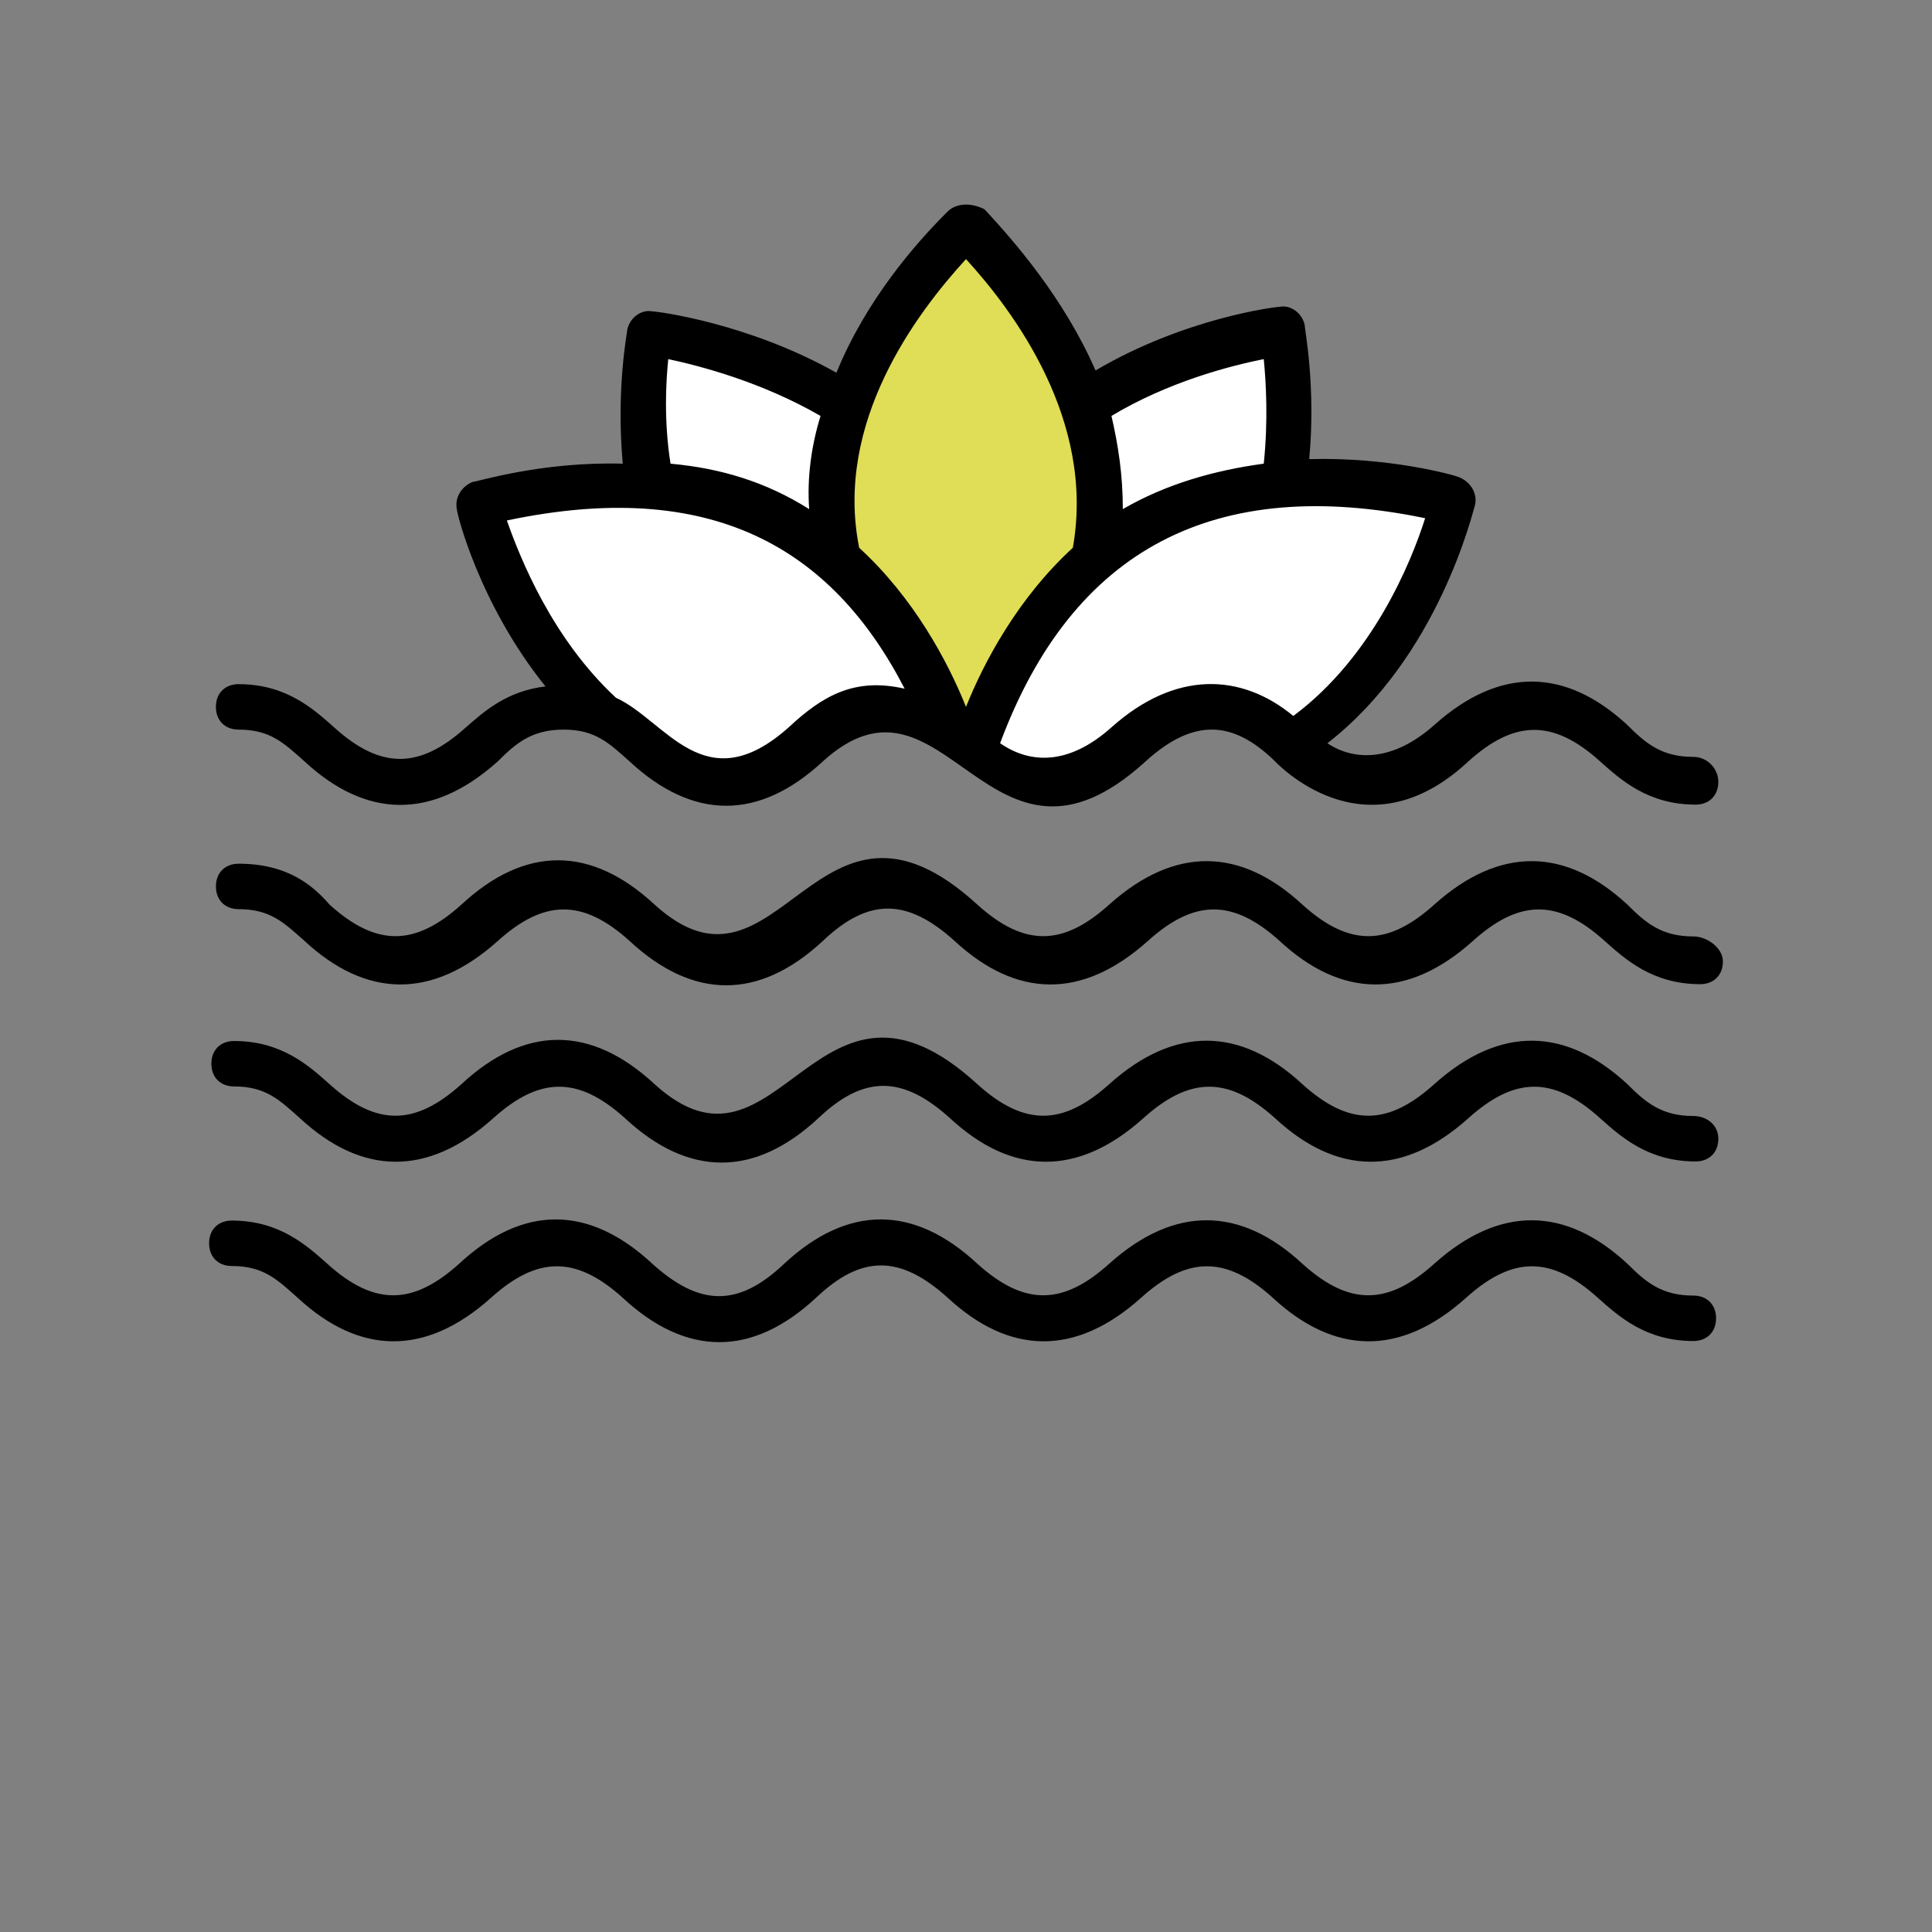 <?xml version="1.0" encoding="UTF-8" standalone="no"?>
<svg
   width="700pt"
   height="700pt"
   version="1.1"
   viewBox="0 0 700 700"
   id="svg32361"
   sodipodi:docname="clean-noun-aquatic-plant-2123381.svg"
   inkscape:version="1.2.1 (2ed6d7ae0b, 2022-08-22, custom)"
   xmlns:inkscape="http://www.inkscape.org/namespaces/inkscape"
   xmlns:sodipodi="http://sodipodi.sourceforge.net/DTD/sodipodi-0.dtd"
   xmlns="http://www.w3.org/2000/svg"
   xmlns:svg="http://www.w3.org/2000/svg">
  <rect x="0" y="0" width="700" height="700" fill="#808080" stroke="none"/>
  <sodipodi:namedview
     id="namedview32363"
     pagecolor="#ffffff"
     bordercolor="#666666"
     borderopacity="1.0"
     inkscape:showpageshadow="2"
     inkscape:pageopacity="0.0"
     inkscape:pagecheckerboard="0"
     inkscape:deskcolor="#d1d1d1"
     inkscape:document-units="pt"
     showgrid="false"
     inkscape:zoom="0.64397225"
     inkscape:cx="371.91044"
     inkscape:cy="383.5569"
     inkscape:window-width="1875"
     inkscape:window-height="1053"
     inkscape:window-x="45"
     inkscape:window-y="27"
     inkscape:window-maximized="1"
     inkscape:current-layer="svg32361" />
  <defs
     id="defs32297">
    <symbol
       id="r"
       overflow="visible">
      <path
         d="m27.578-1.656c-1.418 0.742-2.898 1.297-4.438 1.672-1.543 0.375-3.152 0.562-4.828 0.562-5 0-8.965-1.395-11.891-4.188-2.918-2.789-4.375-6.582-4.375-11.375 0-4.789 1.457-8.582 4.375-11.375 2.926-2.801 6.891-4.203 11.891-4.203 1.676 0 3.285 0.188 4.828 0.562 1.539 0.375 3.019 0.934 4.438 1.672v6.219c-1.43-0.977-2.84-1.695-4.234-2.156-1.398-0.457-2.867-0.688-4.406-0.688-2.762 0-4.934 0.887-6.516 2.656-1.586 1.773-2.375 4.211-2.375 7.312 0 3.106 0.789 5.543 2.375 7.312 1.582 1.762 3.754 2.641 6.516 2.641 1.539 0 3.008-0.223 4.406-0.672 1.395-0.457 2.805-1.176 4.234-2.156z"
         id="path32243" />
    </symbol>
    <symbol
       id="f"
       overflow="visible">
      <path
         d="m20.188-16.391c-0.637-0.289-1.266-0.504-1.891-0.641-0.617-0.145-1.242-0.219-1.875-0.219-1.844 0-3.266 0.594-4.266 1.781s-1.5 2.887-1.5 5.094v10.375h-7.203v-22.516h7.203v3.703c0.926-1.477 1.988-2.555 3.188-3.234 1.195-0.676 2.633-1.016 4.312-1.016 0.238 0 0.5 0.012 0.781 0.031 0.281 0.023 0.688 0.07 1.219 0.141z"
         id="path32246" />
    </symbol>
    <symbol
       id="e"
       overflow="visible">
      <path
         d="m25.938-11.312v2.047h-16.828c0.176 1.688 0.785 2.953 1.828 3.797 1.039 0.844 2.5 1.266 4.375 1.266 1.52 0 3.07-0.223 4.656-0.672 1.594-0.445 3.227-1.129 4.906-2.047v5.562c-1.711 0.637-3.418 1.117-5.125 1.438-1.699 0.332-3.398 0.5-5.094 0.5-4.074 0-7.242-1.031-9.5-3.094-2.262-2.07-3.391-4.977-3.391-8.719 0-3.676 1.109-6.566 3.328-8.672 2.219-2.102 5.269-3.156 9.156-3.156 3.539 0 6.375 1.07 8.5 3.203 2.125 2.125 3.188 4.977 3.188 8.547zm-7.406-2.391c0-1.375-0.402-2.477-1.203-3.312-0.793-0.844-1.828-1.266-3.109-1.266-1.398 0-2.531 0.398-3.406 1.188-0.867 0.781-1.406 1.914-1.625 3.391z"
         id="path32249" />
    </symbol>
    <symbol
       id="i"
       overflow="visible">
      <path
         d="m13.547-10.125c-1.5 0-2.633 0.258-3.391 0.766-0.75 0.5-1.125 1.25-1.125 2.25 0 0.906 0.301 1.621 0.906 2.141 0.613 0.512 1.461 0.766 2.547 0.766 1.352 0 2.488-0.484 3.406-1.453 0.926-0.969 1.391-2.188 1.391-3.656v-0.812zm11-2.719v12.844h-7.266v-3.344c-0.961 1.375-2.043 2.375-3.25 3-1.211 0.613-2.68 0.922-4.406 0.922-2.336 0-4.231-0.676-5.688-2.031-1.449-1.363-2.172-3.129-2.172-5.297 0-2.644 0.906-4.582 2.719-5.812 1.82-1.238 4.676-1.859 8.562-1.859h4.234v-0.562c0-1.133-0.449-1.969-1.344-2.5-0.898-0.531-2.297-0.797-4.203-0.797-1.543 0-2.977 0.156-4.297 0.469-1.324 0.312-2.559 0.777-3.703 1.391v-5.484c1.539-0.375 3.086-0.66 4.641-0.859 1.562-0.195 3.117-0.297 4.672-0.297 4.062 0 6.992 0.805 8.797 2.406 1.801 1.605 2.703 4.211 2.703 7.812z"
         id="path32252" />
    </symbol>
    <symbol
       id="a"
       overflow="visible">
      <path
         d="m11.312-28.906v6.391h7.422v5.141h-7.422v9.562c0 1.043 0.207 1.75 0.625 2.125 0.414 0.367 1.242 0.547 2.484 0.547h3.688v5.141h-6.172c-2.844 0-4.859-0.594-6.047-1.781-1.18-1.188-1.766-3.195-1.766-6.031v-9.562h-3.578v-5.141h3.578v-6.391z"
         id="path32255" />
    </symbol>
    <symbol
       id="h"
       overflow="visible">
      <path
         d="m18.781-19.219v-12.062h7.234v31.281h-7.234v-3.25c-1 1.324-2.102 2.293-3.297 2.906-1.188 0.613-2.562 0.922-4.125 0.922-2.773 0-5.055-1.098-6.844-3.297-1.781-2.207-2.672-5.047-2.672-8.516s0.891-6.305 2.672-8.516c1.789-2.207 4.07-3.312 6.844-3.312 1.551 0 2.926 0.312 4.125 0.938 1.195 0.625 2.297 1.594 3.297 2.906zm-4.75 14.578c1.539 0 2.719-0.562 3.531-1.688s1.219-2.758 1.219-4.906c0-2.144-0.406-3.781-1.219-4.906s-1.992-1.688-3.531-1.688c-1.531 0-2.703 0.562-3.516 1.688-0.805 1.125-1.203 2.762-1.203 4.906 0 2.148 0.398 3.781 1.203 4.906 0.812 1.125 1.984 1.688 3.516 1.688z"
         id="path32258" />
    </symbol>
    <symbol
       id="d"
       overflow="visible">
      <path
         d="m15.438-4.641c1.539 0 2.719-0.562 3.531-1.688s1.219-2.758 1.219-4.906c0-2.144-0.406-3.781-1.219-4.906s-1.992-1.688-3.531-1.688c-1.543 0-2.727 0.57-3.547 1.703-0.824 1.125-1.234 2.758-1.234 4.891 0 2.125 0.41 3.758 1.234 4.891 0.82 1.137 2.004 1.703 3.547 1.703zm-4.781-14.578c0.988-1.312 2.086-2.281 3.297-2.906 1.207-0.625 2.594-0.938 4.156-0.938 2.781 0 5.062 1.105 6.844 3.312 1.781 2.211 2.672 5.047 2.672 8.516s-0.891 6.309-2.672 8.516c-1.781 2.199-4.062 3.297-6.844 3.297-1.562 0-2.949-0.309-4.156-0.922-1.211-0.625-2.309-1.594-3.297-2.906v3.25h-7.203v-31.281h7.203z"
         id="path32261" />
    </symbol>
    <symbol
       id="c"
       overflow="visible">
      <path
         d="m0.5-22.516h7.203l6.047 15.281 5.141-15.281h7.203l-9.469 24.641c-0.949 2.508-2.059 4.266-3.328 5.266-1.262 1-2.934 1.5-5.016 1.5h-4.156v-4.734h2.25c1.219 0 2.102-0.195 2.656-0.578 0.562-0.387 0.992-1.086 1.297-2.094l0.203-0.625z"
         id="path32264" />
    </symbol>
    <symbol
       id="b"
       overflow="visible">
      <path
         d="m3.781-30.016h12.844c3.82 0 6.754 0.852 8.797 2.547 2.039 1.699 3.062 4.117 3.062 7.25 0 3.148-1.023 5.57-3.062 7.266-2.043 1.699-4.977 2.547-8.797 2.547h-5.109v10.406h-7.734zm7.734 5.609v8.391h4.281c1.5 0 2.656-0.363 3.469-1.094 0.82-0.738 1.234-1.773 1.234-3.109 0-1.344-0.414-2.375-1.234-3.094-0.812-0.727-1.969-1.094-3.469-1.094z"
         id="path32267" />
    </symbol>
    <symbol
       id="g"
       overflow="visible">
      <path
         d="m14.172-17.906c-1.594 0-2.812 0.574-3.656 1.719-0.836 1.148-1.25 2.797-1.25 4.953s0.414 3.809 1.25 4.953c0.844 1.148 2.062 1.719 3.656 1.719 1.57 0 2.769-0.57 3.594-1.719 0.832-1.145 1.25-2.797 1.25-4.953s-0.418-3.805-1.25-4.953c-0.824-1.145-2.023-1.719-3.594-1.719zm0-5.156c3.875 0 6.898 1.047 9.078 3.141 2.176 2.094 3.266 4.992 3.266 8.688 0 3.699-1.09 6.594-3.266 8.688-2.18 2.086-5.203 3.125-9.078 3.125-3.887 0-6.93-1.039-9.125-3.125-2.188-2.094-3.281-4.988-3.281-8.688 0-3.695 1.094-6.594 3.281-8.688 2.195-2.094 5.238-3.141 9.125-3.141z"
         id="path32270" />
    </symbol>
    <symbol
       id="q"
       overflow="visible">
      <path
         d="m24.672-29.062v6.344c-1.656-0.738-3.273-1.297-4.844-1.672-1.562-0.375-3.039-0.562-4.422-0.562-1.855 0-3.227 0.258-4.109 0.766-0.887 0.512-1.328 1.305-1.328 2.375 0 0.805 0.297 1.43 0.891 1.875 0.602 0.449 1.688 0.836 3.25 1.156l3.297 0.672c3.344 0.668 5.719 1.688 7.125 3.062 1.406 1.367 2.109 3.305 2.109 5.812 0 3.312-0.984 5.777-2.953 7.391-1.961 1.617-4.953 2.422-8.984 2.422-1.906 0-3.82-0.184-5.734-0.547-1.918-0.352-3.836-0.883-5.75-1.594v-6.547c1.914 1.023 3.766 1.793 5.547 2.312 1.789 0.512 3.519 0.766 5.188 0.766 1.688 0 2.977-0.281 3.875-0.844 0.895-0.562 1.344-1.363 1.344-2.406 0-0.938-0.309-1.66-0.922-2.172-0.605-0.508-1.82-0.969-3.641-1.375l-2.984-0.656c-3.012-0.645-5.211-1.672-6.594-3.078-1.387-1.406-2.078-3.301-2.078-5.688 0-2.988 0.961-5.285 2.891-6.891 1.938-1.613 4.711-2.422 8.328-2.422 1.645 0 3.336 0.125 5.078 0.375 1.75 0.25 3.555 0.625 5.422 1.125z"
         id="path32273" />
    </symbol>
    <symbol
       id="p"
       overflow="visible">
      <path
         d="m24.328-18.781c0.906-1.395 1.984-2.457 3.234-3.188 1.258-0.727 2.641-1.094 4.141-1.094 2.582 0 4.551 0.797 5.906 2.391 1.352 1.594 2.031 3.918 2.031 6.969v13.703h-7.234v-11.734c0.008-0.176 0.02-0.359 0.031-0.547 0.008-0.188 0.016-0.457 0.016-0.812 0-1.594-0.234-2.742-0.703-3.453-0.469-0.719-1.23-1.078-2.281-1.078-1.367 0-2.422 0.562-3.172 1.688-0.742 1.125-1.121 2.75-1.141 4.875v11.062h-7.25v-11.734c0-2.5-0.215-4.102-0.641-4.812-0.43-0.719-1.188-1.078-2.281-1.078-1.387 0-2.453 0.57-3.203 1.703-0.75 1.125-1.125 2.742-1.125 4.844v11.078h-7.234v-22.516h7.234v3.297c0.883-1.27 1.898-2.227 3.047-2.875 1.145-0.645 2.406-0.969 3.781-0.969 1.562 0 2.938 0.375 4.125 1.125 1.195 0.75 2.102 1.805 2.719 3.156z"
         id="path32276" />
    </symbol>
    <symbol
       id="o"
       overflow="visible">
      <path
         d="m3.453-31.281h7.203v31.281h-7.203z"
         id="path32279" />
    </symbol>
    <symbol
       id="n"
       overflow="visible">
      <path
         d="m21.047-21.812v5.469c-1.543-0.645-3.031-1.129-4.469-1.453-1.43-0.32-2.777-0.484-4.047-0.484-1.375 0-2.398 0.172-3.062 0.516-0.656 0.344-0.984 0.871-0.984 1.578 0 0.586 0.25 1.031 0.75 1.344 0.5 0.305 1.398 0.527 2.703 0.672l1.266 0.188c3.688 0.469 6.164 1.242 7.438 2.312 1.281 1.062 1.922 2.742 1.922 5.031 0 2.406-0.887 4.215-2.656 5.422-1.773 1.199-4.414 1.797-7.922 1.797-1.492 0-3.031-0.121-4.625-0.359-1.586-0.227-3.215-0.578-4.891-1.047v-5.469c1.438 0.699 2.906 1.227 4.406 1.578 1.508 0.344 3.047 0.516 4.609 0.516 1.406 0 2.461-0.191 3.172-0.578 0.707-0.395 1.062-0.973 1.062-1.734 0-0.645-0.246-1.125-0.734-1.438-0.492-0.312-1.465-0.555-2.922-0.734l-1.266-0.156c-3.211-0.406-5.461-1.148-6.75-2.234-1.281-1.082-1.922-2.727-1.922-4.938 0-2.383 0.816-4.156 2.453-5.312 1.633-1.156 4.144-1.734 7.531-1.734 1.32 0 2.711 0.105 4.172 0.312 1.457 0.199 3.047 0.512 4.766 0.938z"
         id="path32282" />
    </symbol>
    <symbol
       id="m"
       overflow="visible">
      <path
         d="m18.281-31.281v4.719h-3.984c-1.023 0-1.734 0.188-2.141 0.562-0.398 0.367-0.594 1.008-0.594 1.922v1.562h6.156v5.141h-6.156v17.375h-7.203v-17.375h-3.578v-5.141h3.578v-1.562c0-2.457 0.68-4.269 2.047-5.438 1.375-1.176 3.492-1.766 6.359-1.766z"
         id="path32285" />
    </symbol>
    <symbol
       id="l"
       overflow="visible">
      <path
         d="m26.094-13.703v13.703h-7.234v-10.453c0-1.969-0.047-3.32-0.141-4.062-0.086-0.738-0.23-1.281-0.438-1.625-0.281-0.469-0.668-0.832-1.156-1.094-0.48-0.258-1.027-0.391-1.641-0.391-1.5 0-2.684 0.578-3.547 1.734-0.855 1.156-1.281 2.762-1.281 4.812v11.078h-7.203v-31.281h7.203v12.062c1.082-1.312 2.234-2.281 3.453-2.906s2.566-0.938 4.047-0.938c2.594 0 4.562 0.797 5.906 2.391 1.352 1.594 2.031 3.918 2.031 6.969z"
         id="path32288" />
    </symbol>
    <symbol
       id="k"
       overflow="visible">
      <path
         d="m3.781-30.016h8.641l10.922 20.594v-20.594h7.328v30.016h-8.641l-10.906-20.594v20.594h-7.344z"
         id="path32291" />
    </symbol>
    <symbol
       id="j"
       overflow="visible">
      <path
         d="m3.453-22.516h7.203v22.109c0 3.019-0.727 5.32-2.172 6.906-1.449 1.594-3.547 2.391-6.297 2.391h-3.547v-4.734h1.234c1.375 0 2.312-0.309 2.812-0.922 0.508-0.617 0.766-1.828 0.766-3.641zm0-8.766h7.203v5.875h-7.203z"
         id="path32294" />
    </symbol>
  </defs>
  <g
     id="g39867">
    <path
       style="fill:#ffffff;fill-opacity:1;stroke:none;stroke-width:11.738;stroke-dasharray:none;stroke-opacity:1"
       d="m 319.965,167.833 c -7.864,7.258 -2.363,19.737 -3.968,29.301 0.545,11.277 -2.983,29.277 11.46,33.232 21.014,2.768 41.105,10.293 59.915,19.533 11.142,1.639 8.682,-12.987 9.964,-20.125 -0.27,-10.554 6.168,-21.389 2.787,-31.591 -11.699,-11.728 -29.01,-15.667 -44.003,-21.753 -11.788,-3.238 -23.929,-8.994 -36.155,-8.598 z"
       id="path33260"
       transform="scale(0.75)" />
    <path
       style="fill:#ffffff;fill-opacity:1;stroke:none;stroke-width:11.738;stroke-dasharray:none;stroke-opacity:1"
       d="m 295.05,239.223 c -17.823,0.676 -36.319,1.755 -53.188,7.259 -7.257,6.934 2.13,17.086 4.085,25.028 14.137,31.509 33.728,62.179 63.433,81.021 13.813,11.738 31.371,23.599 50.41,18.192 23.374,-5.886 36.917,-33.613 62.518,-32.653 7.283,0.032 22.181,0.439 18.583,-10.897 -20.295,-40.339 -56.95,-73.951 -101.934,-83.454 -14.372,-3.343 -29.167,-4.683 -43.908,-4.495 z"
       id="path33256"
       transform="scale(0.75)" />
    <path
       style="fill:#ffffff;fill-opacity:1;stroke:none;stroke-width:11.738;stroke-dasharray:none;stroke-opacity:1"
       d="m 630.732,238.619 c -45.696,-0.248 -91.348,20.23 -119.264,56.84 -13.544,17.876 -25.993,37.508 -32.489,59.082 -1.285,14.286 16.754,18.55 27.885,16.909 26.718,-0.286 41.176,-28.407 66.54,-33.05 17.66,-4.896 35.485,3.017 49.795,12.677 9.418,1.764 14.723,-9.934 21.679,-14.876 22.478,-23.132 39.516,-51.923 48.457,-82.899 -0.781,-11.663 -15.902,-10.915 -24.342,-12.647 -12.695,-1.383 -25.486,-2.202 -38.26,-2.035 z"
       id="path33258"
       transform="scale(0.75)" />
    <path
       style="fill:#ffffff;fill-opacity:1;stroke:none;stroke-width:11.738;stroke-dasharray:none;stroke-opacity:1"
       d="m 608.685,167.379 c -25.493,5.993 -51.253,13.916 -73.591,27.818 -7.972,8.796 0.024,21.113 -0.158,31.397 2.258,7.837 -1.599,20.866 8.516,24.166 13.505,-3.719 25.962,-11.407 39.899,-14.405 9.607,-3.806 20.491,-3.924 29.834,-7.714 7.272,-9.008 2.634,-22.213 4.088,-32.844 -1.868,-8.559 5.505,-28.843 -8.589,-28.419 z"
       id="path33262"
       transform="scale(0.75)" />
    <path
       style="fill:#e0dd57;fill-opacity:1;stroke:none;stroke-width:11.738;stroke-dasharray:none;stroke-opacity:1"
       d="m 463.359,120.602 c -33.053,33.191 -57.1,78.606 -56.743,126.261 -0.464,11.717 3.422,23.217 12.585,30.908 17.85,18.414 29.647,41.35 41.886,63.549 7.267,7.107 13.981,-2.449 16.357,-8.965 11.458,-24.317 27.605,-46.11 46.38,-65.263 3.949,-12.056 1.319,-25.604 1.049,-38.227 -4.082,-40.91 -26.19,-78.263 -53.861,-107.604 -2.428,-2.45 -4.733,-1.232 -7.653,-0.66 z"
       id="path33264"
       transform="scale(0.75)" />
    <g
       id="g33212">
      <path
         d="m 613.53,274.23 c -11.531,0 -17.293,-4.941 -23.883,-11.531 -22.234,-20.59 -46.117,-21.41 -70,0 -14.824,13.176 -28.824,13.176 -38.707,6.59 40.352,-31.293 52.707,-84 53.531,-86.469 0.824,-4.117 -1.648,-8.234 -5.766,-9.883 -1.648,-0.824 -25.531,-7.41 -54.352,-6.59 2.469,-26.352 -1.648,-46.941 -1.648,-48.59 -0.824,-4.117 -4.941,-7.41 -9.059,-6.59 -1.648,0 -34.59,4.117 -66.707,23.059 -11.531,-26.352 -29.648,-46.941 -39.531,-57.648 l -0.824,-0.824 c -1.645,-0.816 -4.117,-1.641 -6.586,-1.641 -2.469,0 -4.941,0.824 -6.59,2.469 l -0.824,0.824 c -10.707,10.707 -28.824,31.293 -39.531,57.648 -32.117,-18.117 -65.059,-22.234 -66.707,-22.234 -4.117,-0.824 -8.234,2.469 -9.059,6.59 0,0.824 -4.117,21.41 -1.648,48.59 -29.648,-0.824 -52.707,6.59 -54.352,6.59 -4.117,1.648 -6.59,5.766 -5.766,9.883 0,1.648 8.234,34.59 32.117,64.234 -14,1.648 -22.234,9.059 -28.824,14.824 -16.469,14.824 -30.469,15.648 -47.766,0 -7.41,-6.59 -17.293,-15.648 -34.59,-15.648 -4.941,0 -8.234,3.293 -8.234,8.234 0,4.941 3.293,8.234 8.234,8.234 11.531,0 16.469,4.941 23.883,11.531 22.234,20.59 46.117,21.41 70,0 6.59,-6.59 12.352,-11.531 23.883,-11.531 11.531,0 16.469,4.941 23.883,11.531 23.059,21.41 46.941,21.41 70,0 44.469,-40.352 60.117,51.883 116.94,0 18.117,-16.469 32.117,-14 46.117,-0.824 0.824,0.824 32.941,36.234 70.824,0.824 16.469,-14.824 30.469,-15.648 47.766,0 7.41,6.59 17.293,15.648 34.59,15.648 4.941,0 8.234,-3.293 8.234,-8.234 0.008,-4.949 -4.113,-9.066 -9.051,-9.066 z M 457.88,130.11 c 0.824,8.234 1.648,22.234 0,37.883 -18.117,2.469 -35.41,7.41 -51.059,16.469 0,-12.352 -1.648,-23.059 -4.117,-33.766 20.586,-12.352 42.824,-18.113 55.176,-20.586 z M 350,93.876 c 17.293,18.941 46.941,58.469 38.707,104.59 C 368.941,216.583 356.59,239.642 350,256.114 343.41,239.645 331.059,216.583 311.293,198.466 302.234,153.169 331.883,113.642 350,93.876 Z M 242.12,130.11 c 11.531,2.469 33.766,8.234 55.176,20.59 -3.293,10.707 -4.941,22.234 -4.117,33.766 -15.648,-9.883 -32.117,-14.824 -50.234,-16.469 -2.473,-15.652 -1.648,-29.652 -0.824,-37.887 z m 43.648,133.41 c -30.469,27.176 -44.469,-2.469 -62.59,-10.707 -23.059,-21.41 -34.59,-50.234 -39.531,-64.234 74.117,-15.648 117.77,9.883 144.12,60.941 -18.113,-4.121 -29.645,2.469 -41.996,14 z m 116.94,0 c -15.648,14 -29.648,13.176 -40.352,5.766 26.352,-70.824 78.234,-97.176 154,-81.531 -4.941,15.648 -18.941,50.234 -47.766,71.648 -18.941,-15.648 -42.824,-16.473 -65.883,4.117 z"
         id="path32299" />
      <path
         d="m 613.53,339.29 c -11.531,0 -17.293,-4.941 -23.883,-11.531 -22.234,-20.59 -46.117,-21.41 -70,0 -16.469,14.824 -30.469,15.648 -47.766,0 -22.234,-20.59 -46.117,-21.41 -70,0 -16.469,14.824 -30.469,15.648 -47.766,0 -58.469,-53.531 -71.648,41.176 -116.94,0 -23.059,-21.41 -46.941,-21.41 -70,0 -16.469,14.824 -30.469,15.648 -47.766,0 -5.762,-6.586 -14.82,-14.82 -32.941,-14.82 -4.941,0 -8.234,3.293 -8.234,8.234 0,4.941 3.293,8.234 8.234,8.234 11.531,0 16.469,4.941 23.883,11.531 22.234,20.59 46.117,21.41 70,0 16.469,-14.824 30.469,-15.648 47.766,0 23.059,21.41 46.941,21.41 70,0 16.469,-15.648 30.469,-15.648 47.766,0 22.234,20.59 46.117,21.41 70,0 16.469,-14.824 30.469,-15.648 47.766,0 22.234,20.59 46.117,21.41 70,0 16.469,-14.824 30.469,-15.648 47.766,0 7.41,6.59 17.293,15.648 34.59,15.648 4.941,0 8.234,-3.293 8.234,-8.234 -0.004,-4.945 -5.769,-9.062 -10.707,-9.062 z"
         id="path32301" />
      <path
         d="m 613.53,404.35 c -11.531,0 -17.293,-4.941 -23.883,-11.531 -22.234,-20.59 -46.117,-21.41 -70,0 -16.469,14.824 -30.469,15.648 -47.766,0 -22.234,-20.59 -46.117,-21.41 -70,0 -16.469,14.824 -30.469,15.648 -47.766,0 -58.469,-53.531 -71.648,41.176 -116.94,0 -23.059,-21.41 -46.941,-21.41 -70,0 -16.469,14.824 -30.469,15.648 -47.766,0 -7.41,-6.59 -17.293,-15.648 -34.59,-15.648 -4.941,0 -8.234,3.293 -8.234,8.234 0,4.941 3.293,8.234 8.234,8.234 11.531,0 16.469,4.941 23.883,11.531 22.234,20.59 46.117,21.41 70,0 16.469,-14.824 30.469,-15.648 47.766,0 23.059,21.41 46.941,21.41 70,0 16.469,-15.648 30.469,-15.648 47.766,0 22.234,20.59 46.117,21.41 70,0 16.469,-14.824 30.469,-15.648 47.766,0 22.234,20.59 46.117,21.41 70,0 16.469,-14.824 30.469,-15.648 47.766,0 7.41,6.59 17.293,15.648 34.59,15.648 4.941,0 8.234,-3.293 8.234,-8.234 0,-4.938 -4.121,-8.234 -9.059,-8.234 z"
         id="path32303" />
      <path
         d="m 613.53,469.41 c -11.531,0 -17.293,-4.941 -23.883,-11.531 -22.234,-20.59 -46.117,-21.41 -70,0 -16.469,14.824 -30.469,15.648 -47.766,0 -22.234,-20.59 -46.117,-21.41 -70,0 -16.469,14.824 -30.469,15.648 -47.766,0 -23.059,-21.41 -46.941,-21.41 -70,0 -16.469,15.648 -30.469,15.648 -47.766,0 -23.059,-21.41 -46.941,-21.41 -70,0 -16.469,14.824 -30.469,15.648 -47.766,0 -7.41,-6.59 -17.293,-15.648 -34.59,-15.648 -4.941,0 -8.234,3.293 -8.234,8.234 0,4.941 3.293,8.234 8.234,8.234 11.531,0 16.469,4.941 23.883,11.531 22.234,20.59 46.117,21.41 70,0 16.469,-14.824 30.469,-15.648 47.766,0 23.059,21.41 46.941,21.41 70,0 16.469,-15.648 30.469,-15.648 47.766,0 22.234,20.59 46.117,21.41 70,0 16.469,-14.824 30.469,-15.648 47.766,0 22.234,20.59 46.117,21.41 70,0 16.469,-14.824 30.469,-15.648 47.766,0 7.41,6.59 17.293,15.648 34.59,15.648 4.941,0 8.234,-3.293 8.234,-8.234 0,-4.938 -3.297,-8.234 -8.234,-8.234 z"
         id="path32305" />
    </g>
  </g>
</svg>

